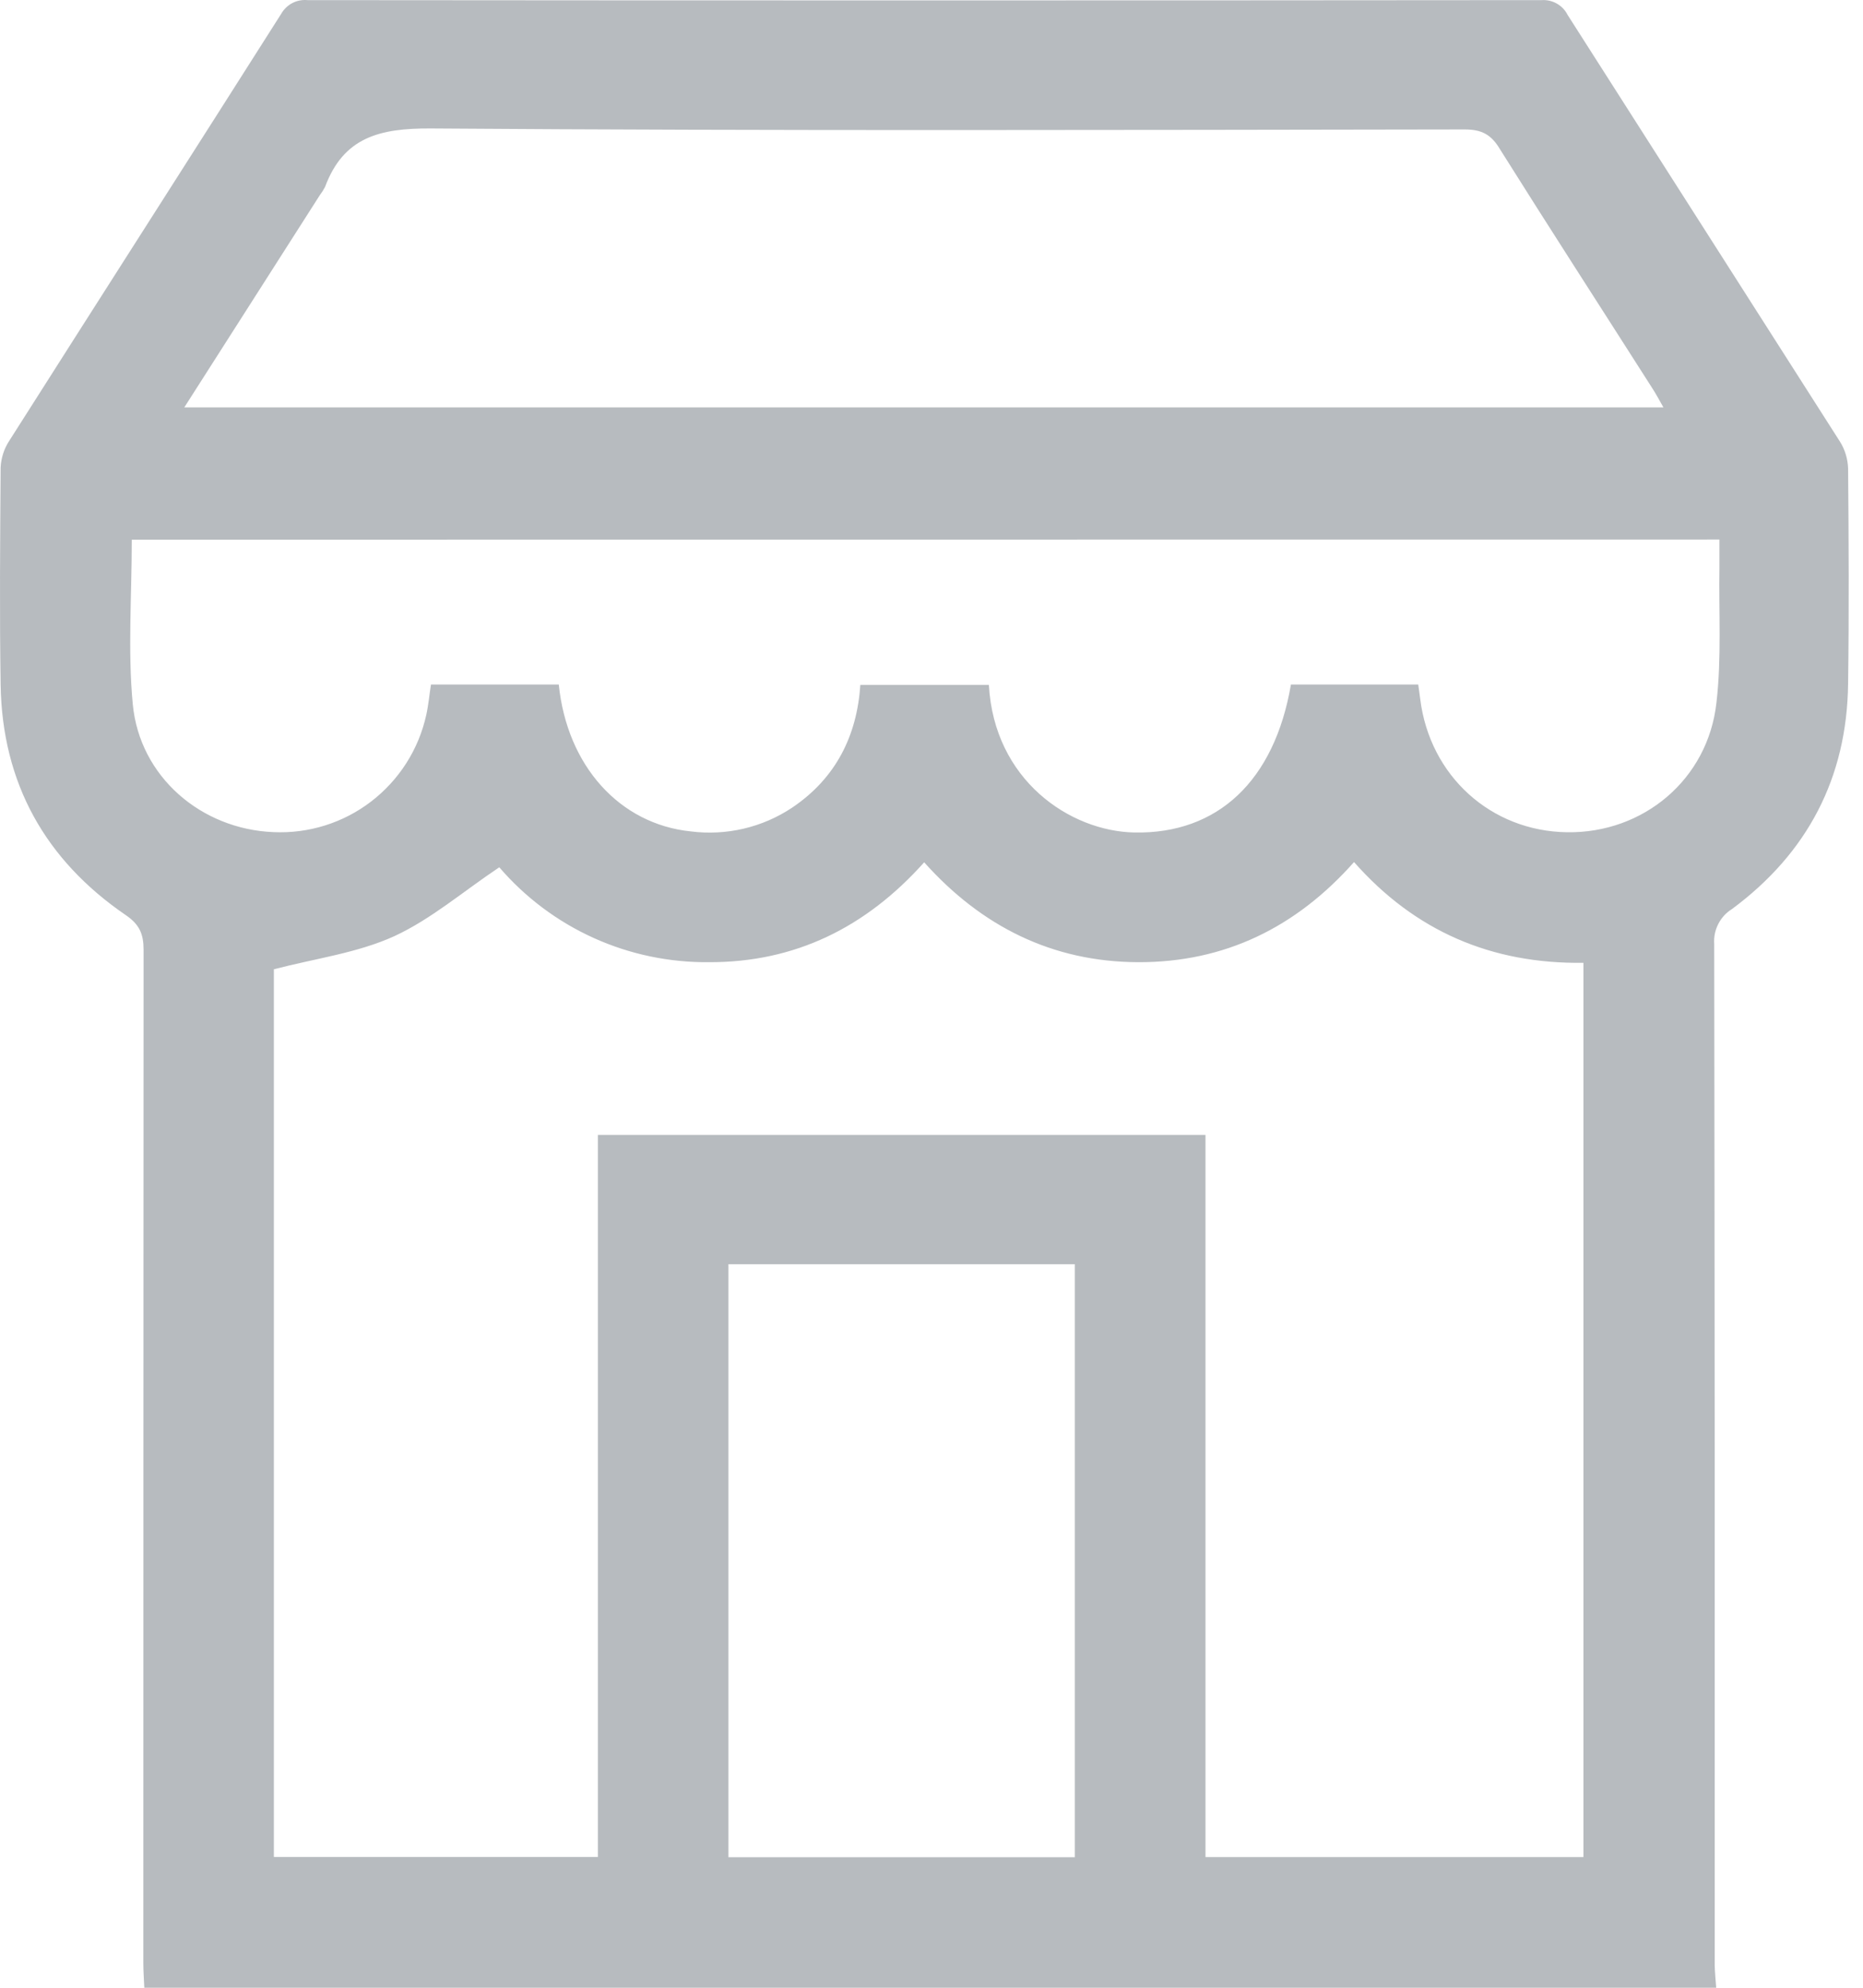<svg width="15" height="16" viewBox="0 0 15 16" fill="none" xmlns="http://www.w3.org/2000/svg">
<path d="M13.818 16H1.162C1.159 15.933 1.154 15.866 1.154 15.798C1.154 13.08 1.155 10.362 1.156 7.645C1.156 7.52 1.124 7.442 1.014 7.367C0.364 6.923 0.018 6.304 0.005 5.513C-0.004 4.929 0.001 4.346 0.005 3.763C0.009 3.687 0.032 3.613 0.074 3.549C0.802 2.403 1.535 1.26 2.263 0.113C2.284 0.076 2.315 0.045 2.353 0.025C2.391 0.005 2.434 -0.003 2.477 0.001C5.788 0.004 9.1 0.004 12.413 0.001C12.455 -0.002 12.498 0.008 12.535 0.029C12.572 0.05 12.602 0.081 12.621 0.119C13.352 1.265 14.083 2.41 14.814 3.554C14.855 3.619 14.877 3.693 14.88 3.77C14.885 4.347 14.888 4.925 14.88 5.503C14.871 6.262 14.552 6.868 13.944 7.318C13.897 7.347 13.859 7.389 13.834 7.439C13.809 7.488 13.798 7.543 13.802 7.598C13.806 10.337 13.807 13.076 13.806 15.815C13.807 15.876 13.814 15.941 13.818 16ZM4.814 9.135H9.706V14.948H12.749V7.75C12.007 7.76 11.392 7.494 10.902 6.939C10.435 7.466 9.859 7.747 9.165 7.745C8.472 7.743 7.902 7.456 7.441 6.941C6.97 7.468 6.398 7.747 5.709 7.745C5.389 7.748 5.072 7.682 4.78 7.55C4.488 7.418 4.229 7.224 4.02 6.981C3.727 7.177 3.472 7.398 3.176 7.535C2.879 7.671 2.533 7.716 2.205 7.802V14.947H4.814V9.135ZM1.061 4.344C1.061 4.797 1.028 5.236 1.069 5.668C1.124 6.252 1.62 6.675 2.202 6.698C2.485 6.711 2.764 6.624 2.989 6.451C3.214 6.278 3.371 6.032 3.432 5.755C3.45 5.674 3.457 5.591 3.47 5.51H4.499C4.566 6.166 4.99 6.633 5.56 6.692C5.847 6.729 6.138 6.661 6.378 6.501C6.73 6.264 6.9 5.922 6.927 5.513H7.962C8.004 6.28 8.615 6.691 9.134 6.701C9.802 6.714 10.261 6.288 10.394 5.51H11.419C11.425 5.556 11.431 5.593 11.435 5.627C11.512 6.245 12.004 6.691 12.618 6.699C13.231 6.708 13.752 6.274 13.82 5.656C13.862 5.295 13.838 4.929 13.844 4.564C13.844 4.493 13.844 4.422 13.844 4.343L1.061 4.344ZM1.484 3.279H13.393C13.357 3.215 13.331 3.167 13.301 3.121C12.893 2.481 12.48 1.843 12.077 1.201C12.007 1.083 11.93 1.042 11.793 1.042C9.017 1.046 6.242 1.054 3.467 1.034C3.057 1.032 2.766 1.104 2.617 1.505C2.605 1.528 2.591 1.55 2.575 1.571L1.484 3.279ZM8.654 10.176H5.865V14.949H8.654V10.176Z" fill="#B7BBBF"/>
</svg>
